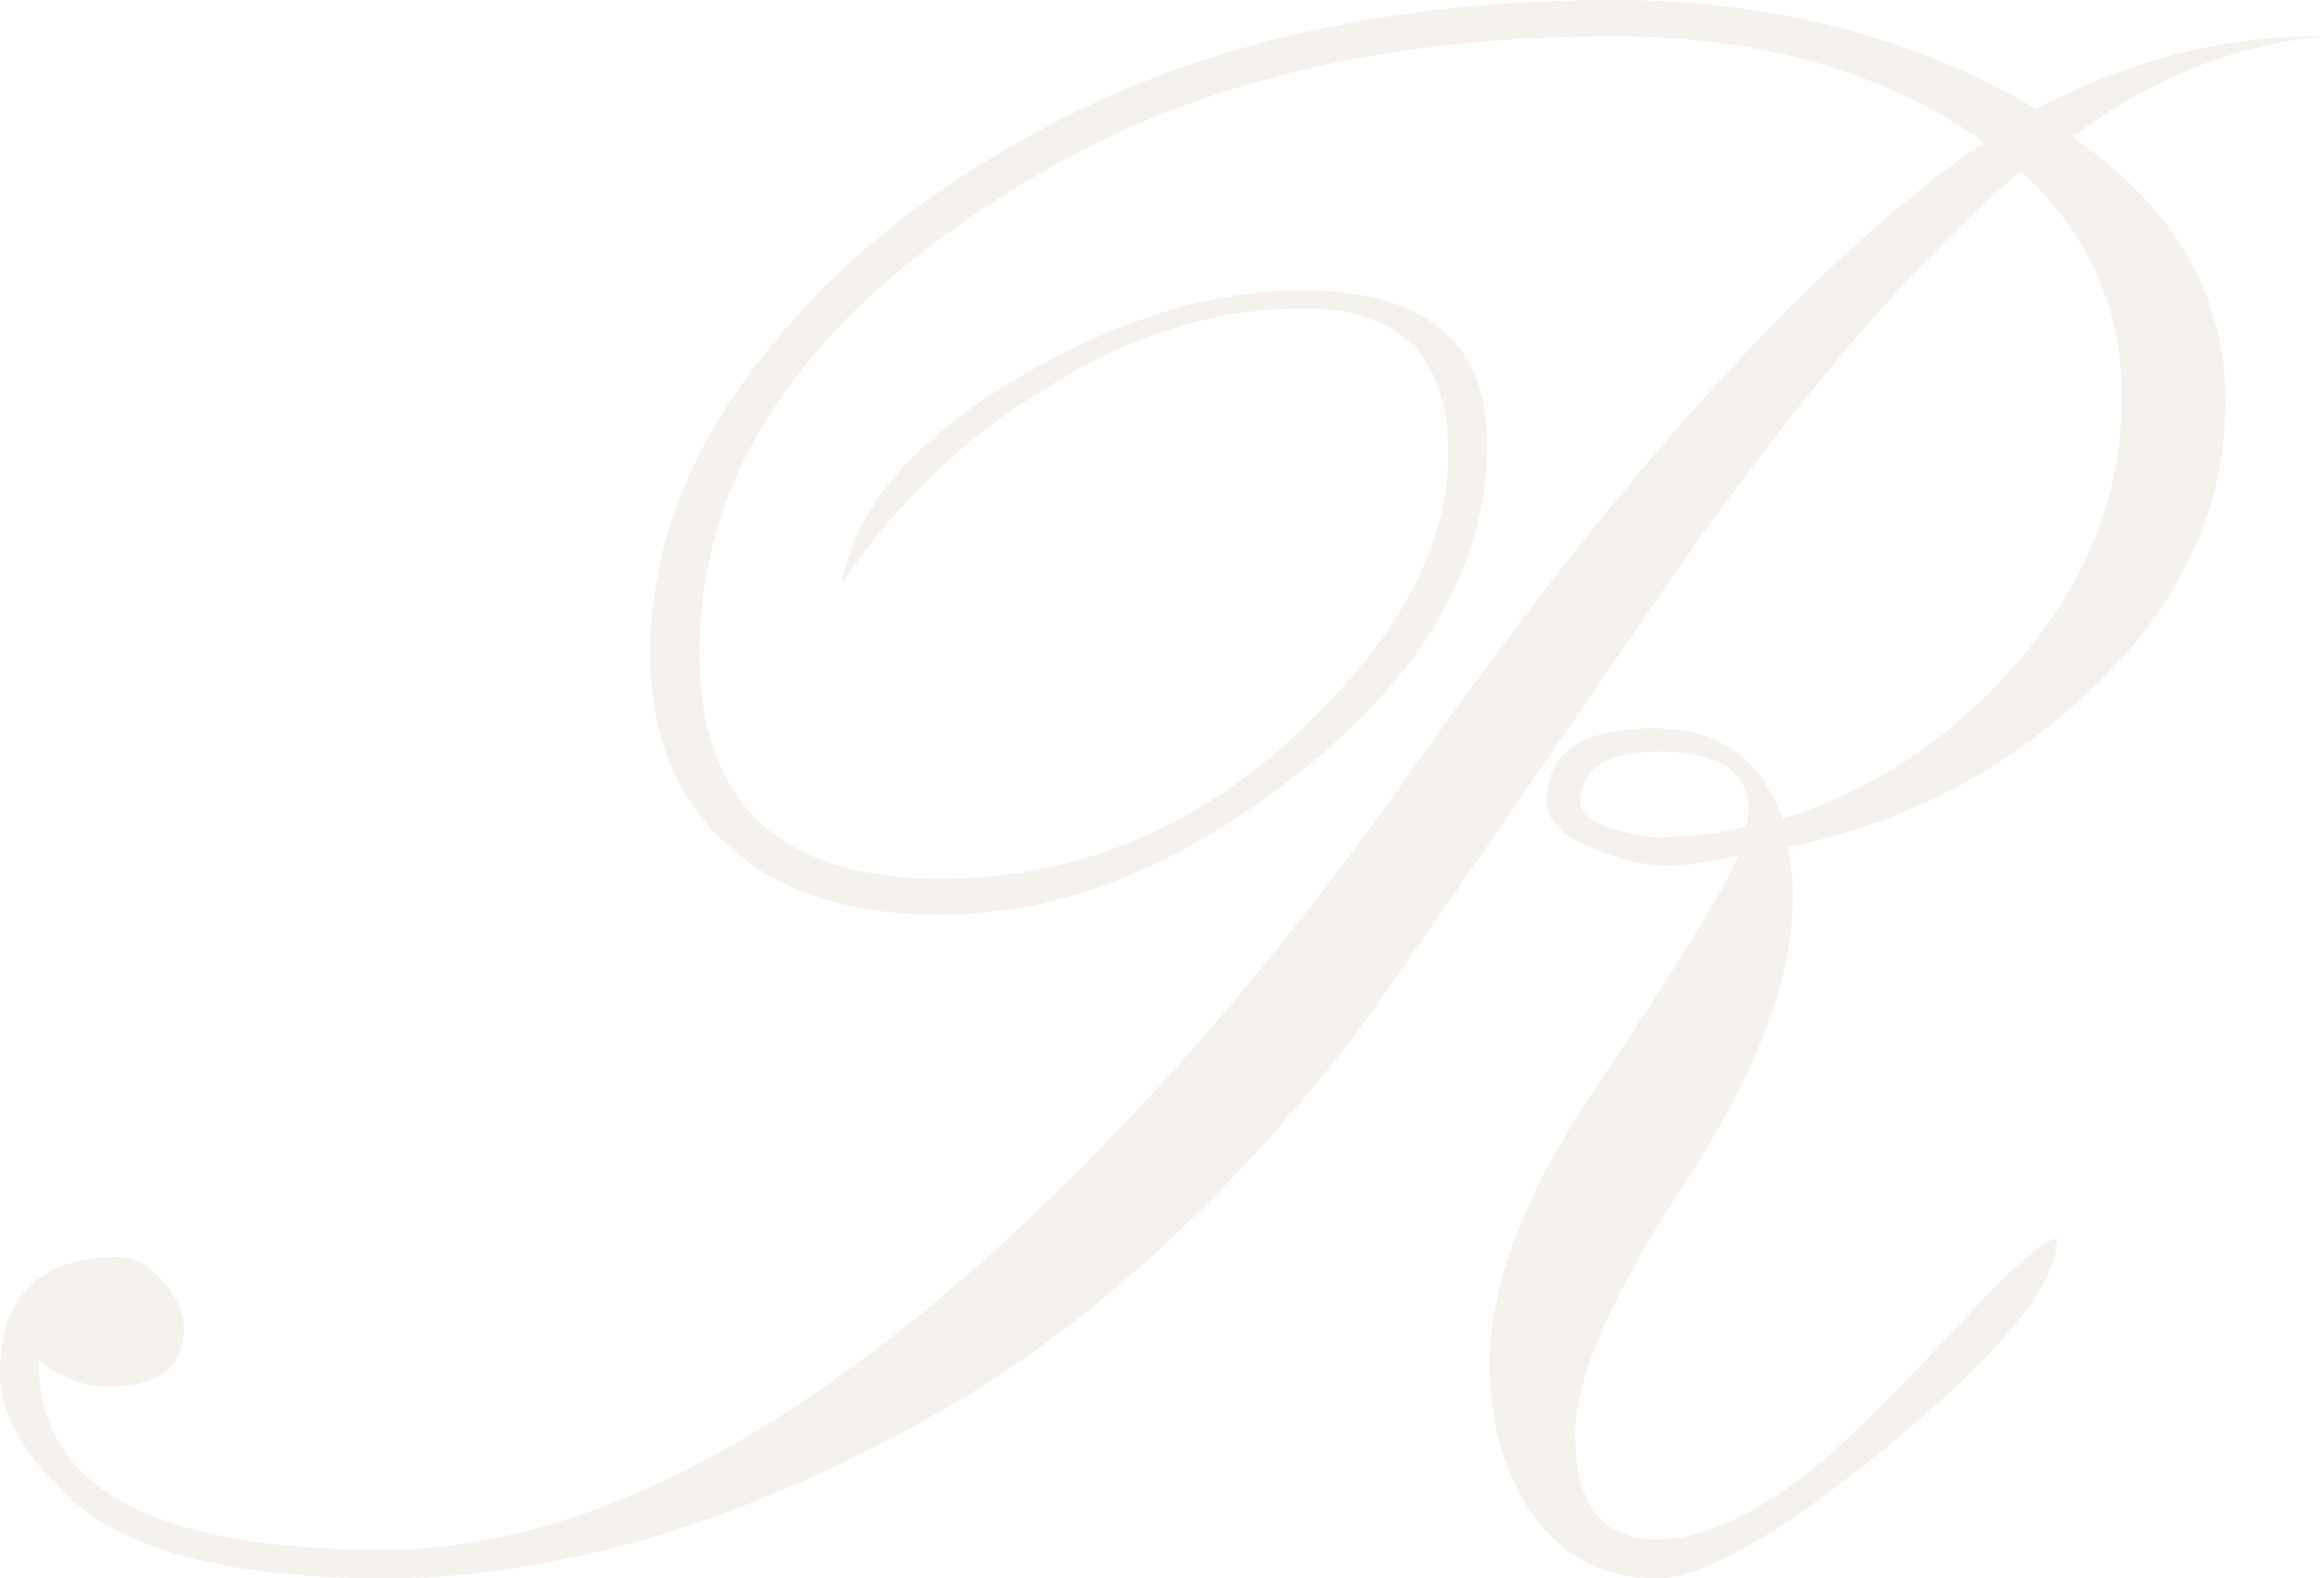 <svg xmlns="http://www.w3.org/2000/svg" width="1191.339" height="808.843" viewBox="0 0 1191.339 808.843">
  <path id="Path_44511" data-name="Path 44511" d="M936.7,454.425l-1.334,7.953a195.511,195.511,0,0,1-45.151,5.318q-9.32,0-22.576-3.985-17.273-5.294-17.273-13.272,0-26.568,39.849-26.576Q936.691,423.864,936.7,454.425ZM1084.122,94.488Q988.486,38.716,867.639,38.7q-172.682,0-296.18,67.742Q487.8,151.626,435.991,215.351q-62.456,75.7-62.424,158.044,0,65.091,42.5,100.939,38.5,33.229,106.257,33.2,92.928,0,186.589-75.029,93.636-75.021,93.636-166.68,0-78.363-95.62-78.347-66.433,0-140.787,42.483-83.657,47.818-94.286,107.574,41.133-61.066,102.256-98.271,65.067-42.5,134.151-42.5,74.362,0,74.362,74.362,0,71.752-79.014,144.788-79.046,73.045-181.286,73.045-123.522,0-123.53-115.561,0-150.066,188.605-253.664Q702.943,57.3,867.639,57.307q112.861,0,189.906,54.357-127.5,86.195-294.846,323.5Q652.449,590.333,535.6,692.41,373.551,832.937,236.765,832.937q-177.976,0-176.634-96.97,17.249,13.3,34.53,13.3,39.84,0,39.832-29.227c0-7.97-3.546-16.135-10.621-24.576q-10.637-12.613-22.575-12.605-61.09,0-61.09,59.284,0,30.3,34.53,63.221,45.135,42.183,162.029,42.174,134.135,0,284.225-84.837Q631.216,700.4,730.837,574.459q11.955-14.589,162.029-233.333,96.929-140.5,183.287-214.759,51.8,47.818,51.787,115.544,0,73.045-51.136,133.468-51.136,60.48-122.847,83.015-15.931-46.452-66.409-46.484-54.454,0-54.438,37.2c0,9.743,7.5,17.712,22.576,23.893q22.567,9.319,38.515,9.32,15.931,0,37.181-5.335-9.3,23.933-77.03,124.848-50.5,77.046-50.469,135.469,0,43.841,19.924,74.394,23.909,35.84,65.075,35.848,37.181,0,121.529-69.743,84.317-69.7,84.332-104.257-9.295,0-46.484,39.865Q999.1,766.52,973.88,787.786q-47.818,39.84-85,39.832-41.182,0-41.182-54.259,0-42.329,55.788-127.727,55.8-85.366,55.788-146.252a122.882,122.882,0,0,0-2.651-26.479q88.952-18.517,152.726-78.087,71.727-66.165,71.727-150.888,0-80.754-78.363-135.013,59.749-44.988,128.833-51.608Q1158.476,55.989,1084.122,94.488Z" transform="translate(-40.206 -38.7)" fill="rgba(145,109,57,0.36)" opacity="0.26"/>
</svg>
